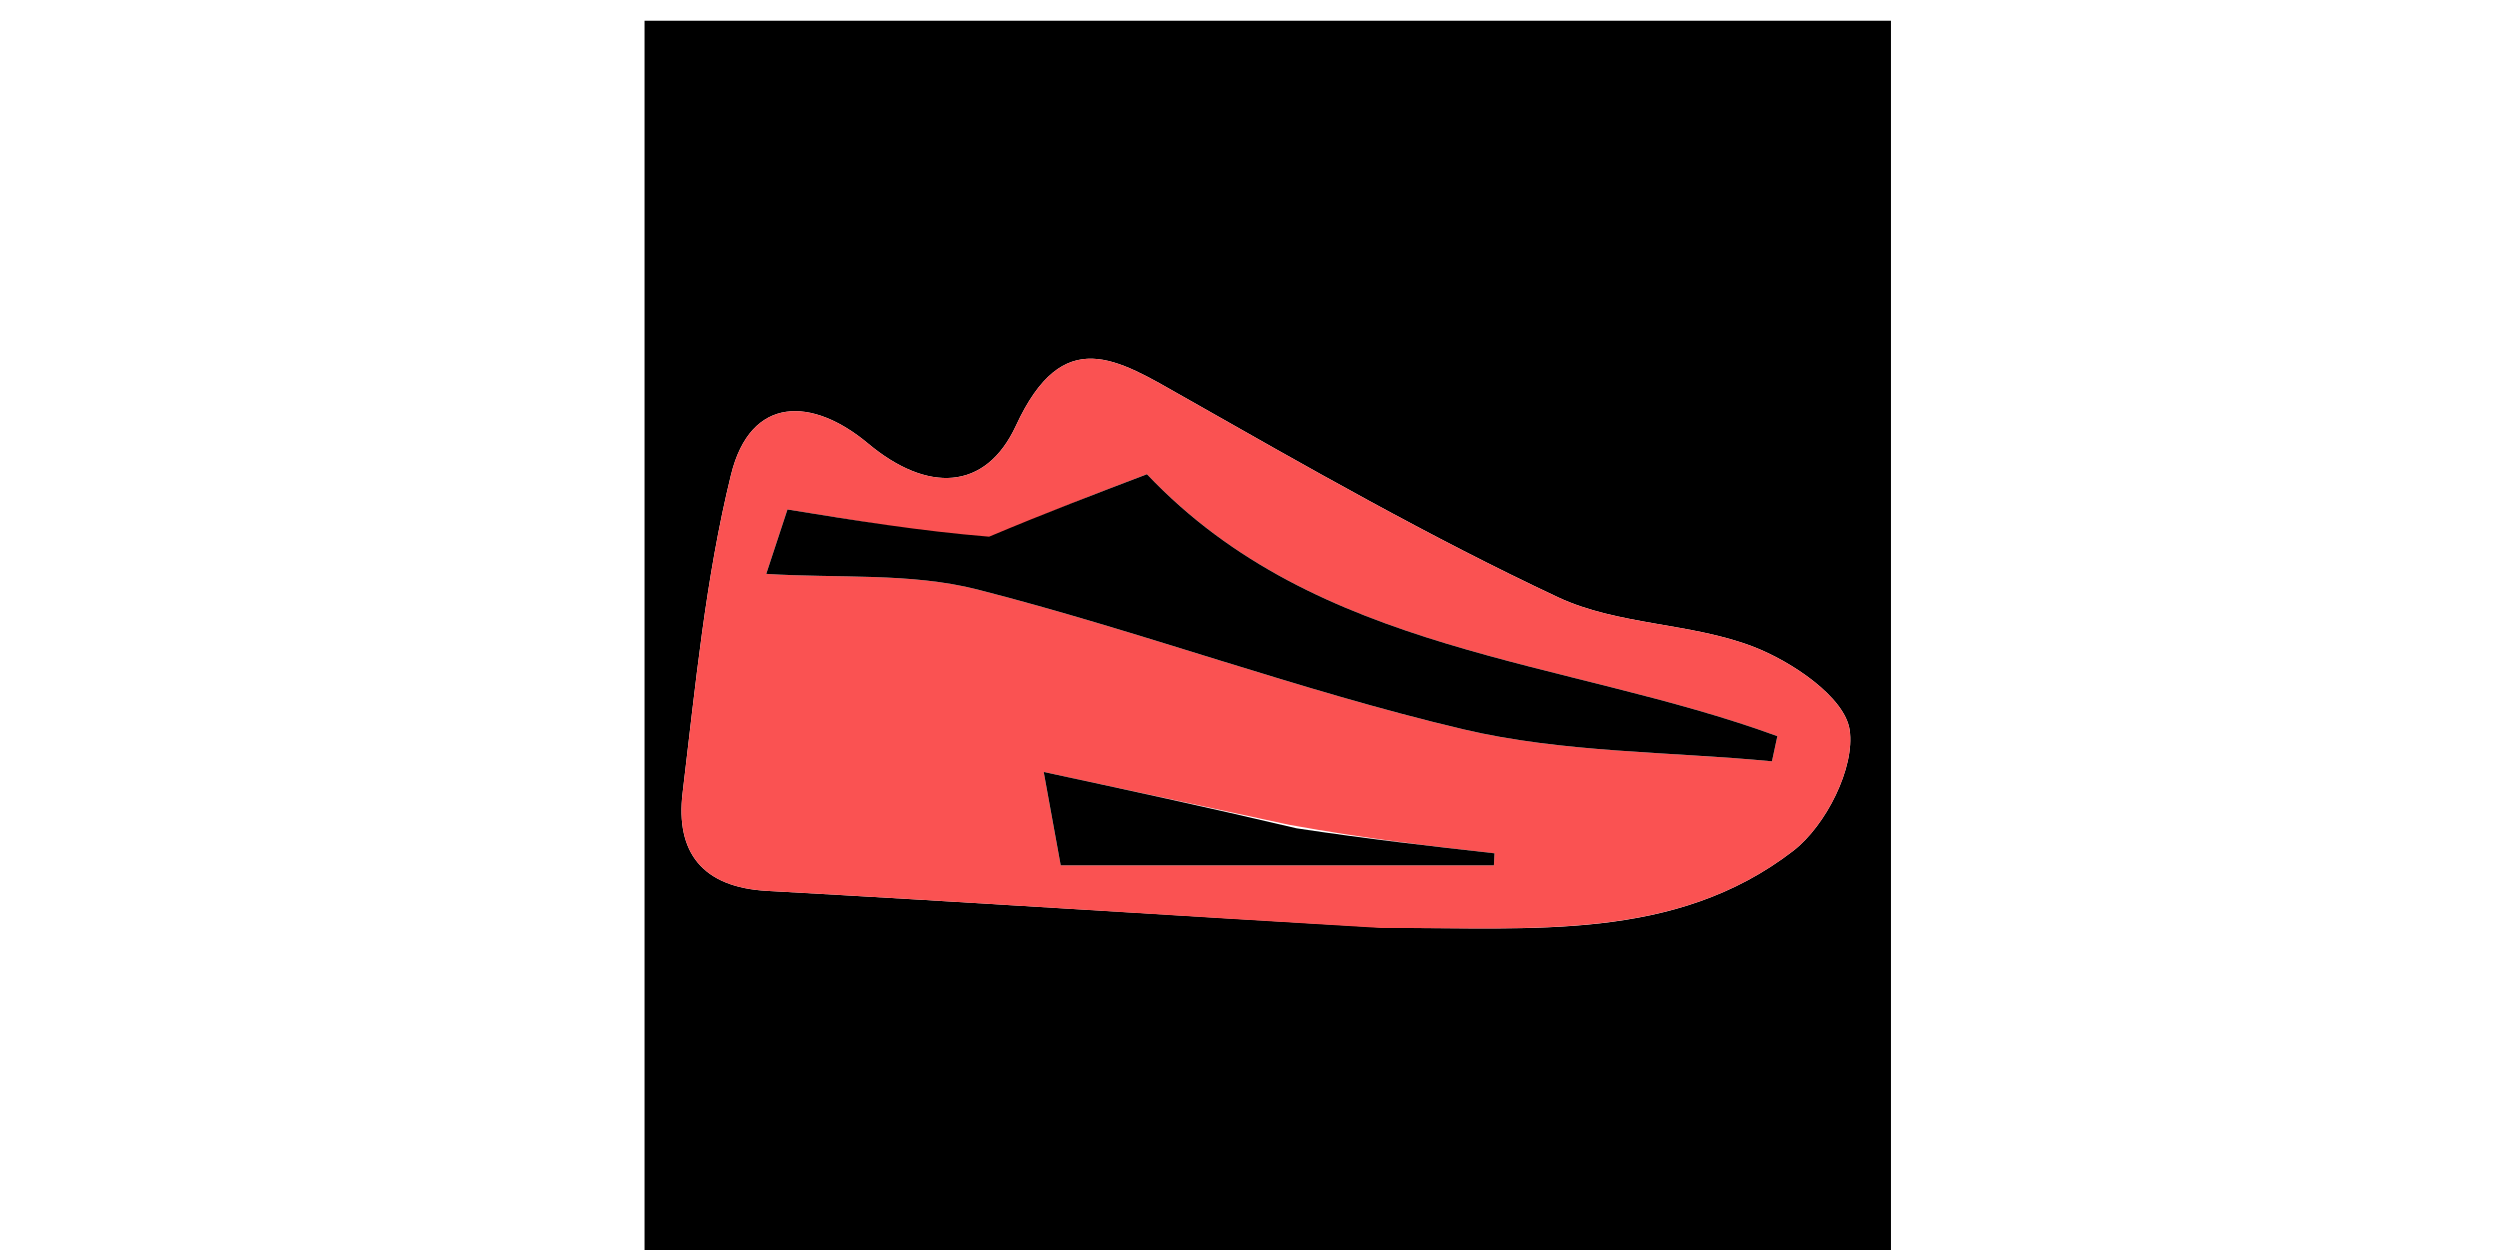 <svg version="1.1" id="Layer_1" xmlns="http://www.w3.org/2000/svg" xmlns:xlink="http://www.w3.org/1999/xlink" x="0px" y="0px"
	 width="56" height="28" viewBox="0 0 66 66" enable-background="new 0 0 66 66" xml:space="preserve">
<path fill="#000000" opacity="1" stroke="none" 
	d="
M35,67 
	C23.355,67 12.209,67 1.032,67 
	C1.032,45.063 1.032,23.126 1.032,1.094 
	C22.895,1.094 44.79,1.094 66.843,1.094 
	C66.843,22.999 66.843,44.999 66.843,67 
	C56.46,67 45.98,67 35,67 
M40.475,49 
	C47.812,48.95 55.425,49.75 61.683,44.923 
	C63.409,43.592 64.956,40.522 64.661,38.536 
	C64.406,36.821 61.638,34.945 59.589,34.152 
	C56.3,32.88 52.42,33.015 49.268,31.537 
	C42.505,28.365 35.991,24.639 29.485,20.948 
	C25.979,18.959 23.139,17.075 20.641,22.477 
	C19.038,25.942 15.952,26.025 12.831,23.415 
	C9.904,20.969 6.633,20.853 5.597,25.067 
	C4.25,30.546 3.718,36.238 3.042,41.863 
	C2.667,44.991 4.069,46.848 7.504,47.038 
	C18.167,47.628 28.824,48.337 40.475,49 
z"/>
<path fill="#FA5252" opacity="1" stroke="none" 
	d="
M39.979,49 
	C28.824,48.337 18.167,47.628 7.504,47.038 
	C4.069,46.848 2.667,44.991 3.042,41.863 
	C3.718,36.238 4.25,30.546 5.597,25.067 
	C6.633,20.853 9.904,20.969 12.831,23.415 
	C15.952,26.025 19.038,25.942 20.641,22.477 
	C23.139,17.075 25.979,18.959 29.485,20.948 
	C35.991,24.639 42.505,28.365 49.268,31.537 
	C52.42,33.015 56.3,32.88 59.589,34.152 
	C61.638,34.945 64.406,36.821 64.661,38.536 
	C64.956,40.522 63.409,43.592 61.683,44.923 
	C55.425,49.75 47.812,48.95 39.979,49 
M18.903,28.58 
	C15.562,28.037 12.222,27.493 8.578,26.901 
	C8.161,28.168 7.639,29.752 7.458,30.301 
	C11.247,30.544 15.09,30.226 18.621,31.129 
	C27.227,33.33 35.603,36.46 44.24,38.502 
	C49.519,39.75 55.109,39.677 60.559,40.197 
	C60.655,39.755 60.75,39.312 60.845,38.869 
	C49.58,34.748 36.595,34.569 27.559,25.04 
	C24.965,26.029 22.257,27.061 18.903,28.58 
M35.061,43.548 
	C30.677,42.604 26.294,41.661 22.108,40.76 
	C22.462,42.704 22.744,44.252 23.006,45.689 
	C30.459,45.689 38.169,45.689 45.878,45.689 
	C45.889,45.477 45.899,45.266 45.91,45.054 
	C42.559,44.677 39.208,44.3 35.061,43.548 
z"/>
<path fill="#000000" opacity="1" stroke="none" 
	d="
M19.225,28.337 
	C22.257,27.061 24.965,26.029 27.559,25.04 
	C36.595,34.569 49.58,34.748 60.845,38.869 
	C60.75,39.312 60.655,39.755 60.559,40.197 
	C55.109,39.677 49.519,39.75 44.24,38.502 
	C35.603,36.46 27.227,33.33 18.621,31.129 
	C15.09,30.226 11.247,30.544 7.458,30.301 
	C7.639,29.752 8.161,28.168 8.578,26.901 
	C12.222,27.493 15.562,28.037 19.225,28.337 
z"/>
<path fill="#000000" opacity="1" stroke="none" 
	d="
M35.459,43.735 
	C39.208,44.3 42.559,44.677 45.91,45.054 
	C45.899,45.266 45.889,45.477 45.878,45.689 
	C38.169,45.689 30.459,45.689 23.006,45.689 
	C22.744,44.252 22.462,42.704 22.108,40.76 
	C26.294,41.661 30.677,42.604 35.459,43.735 
z"/>
</svg>